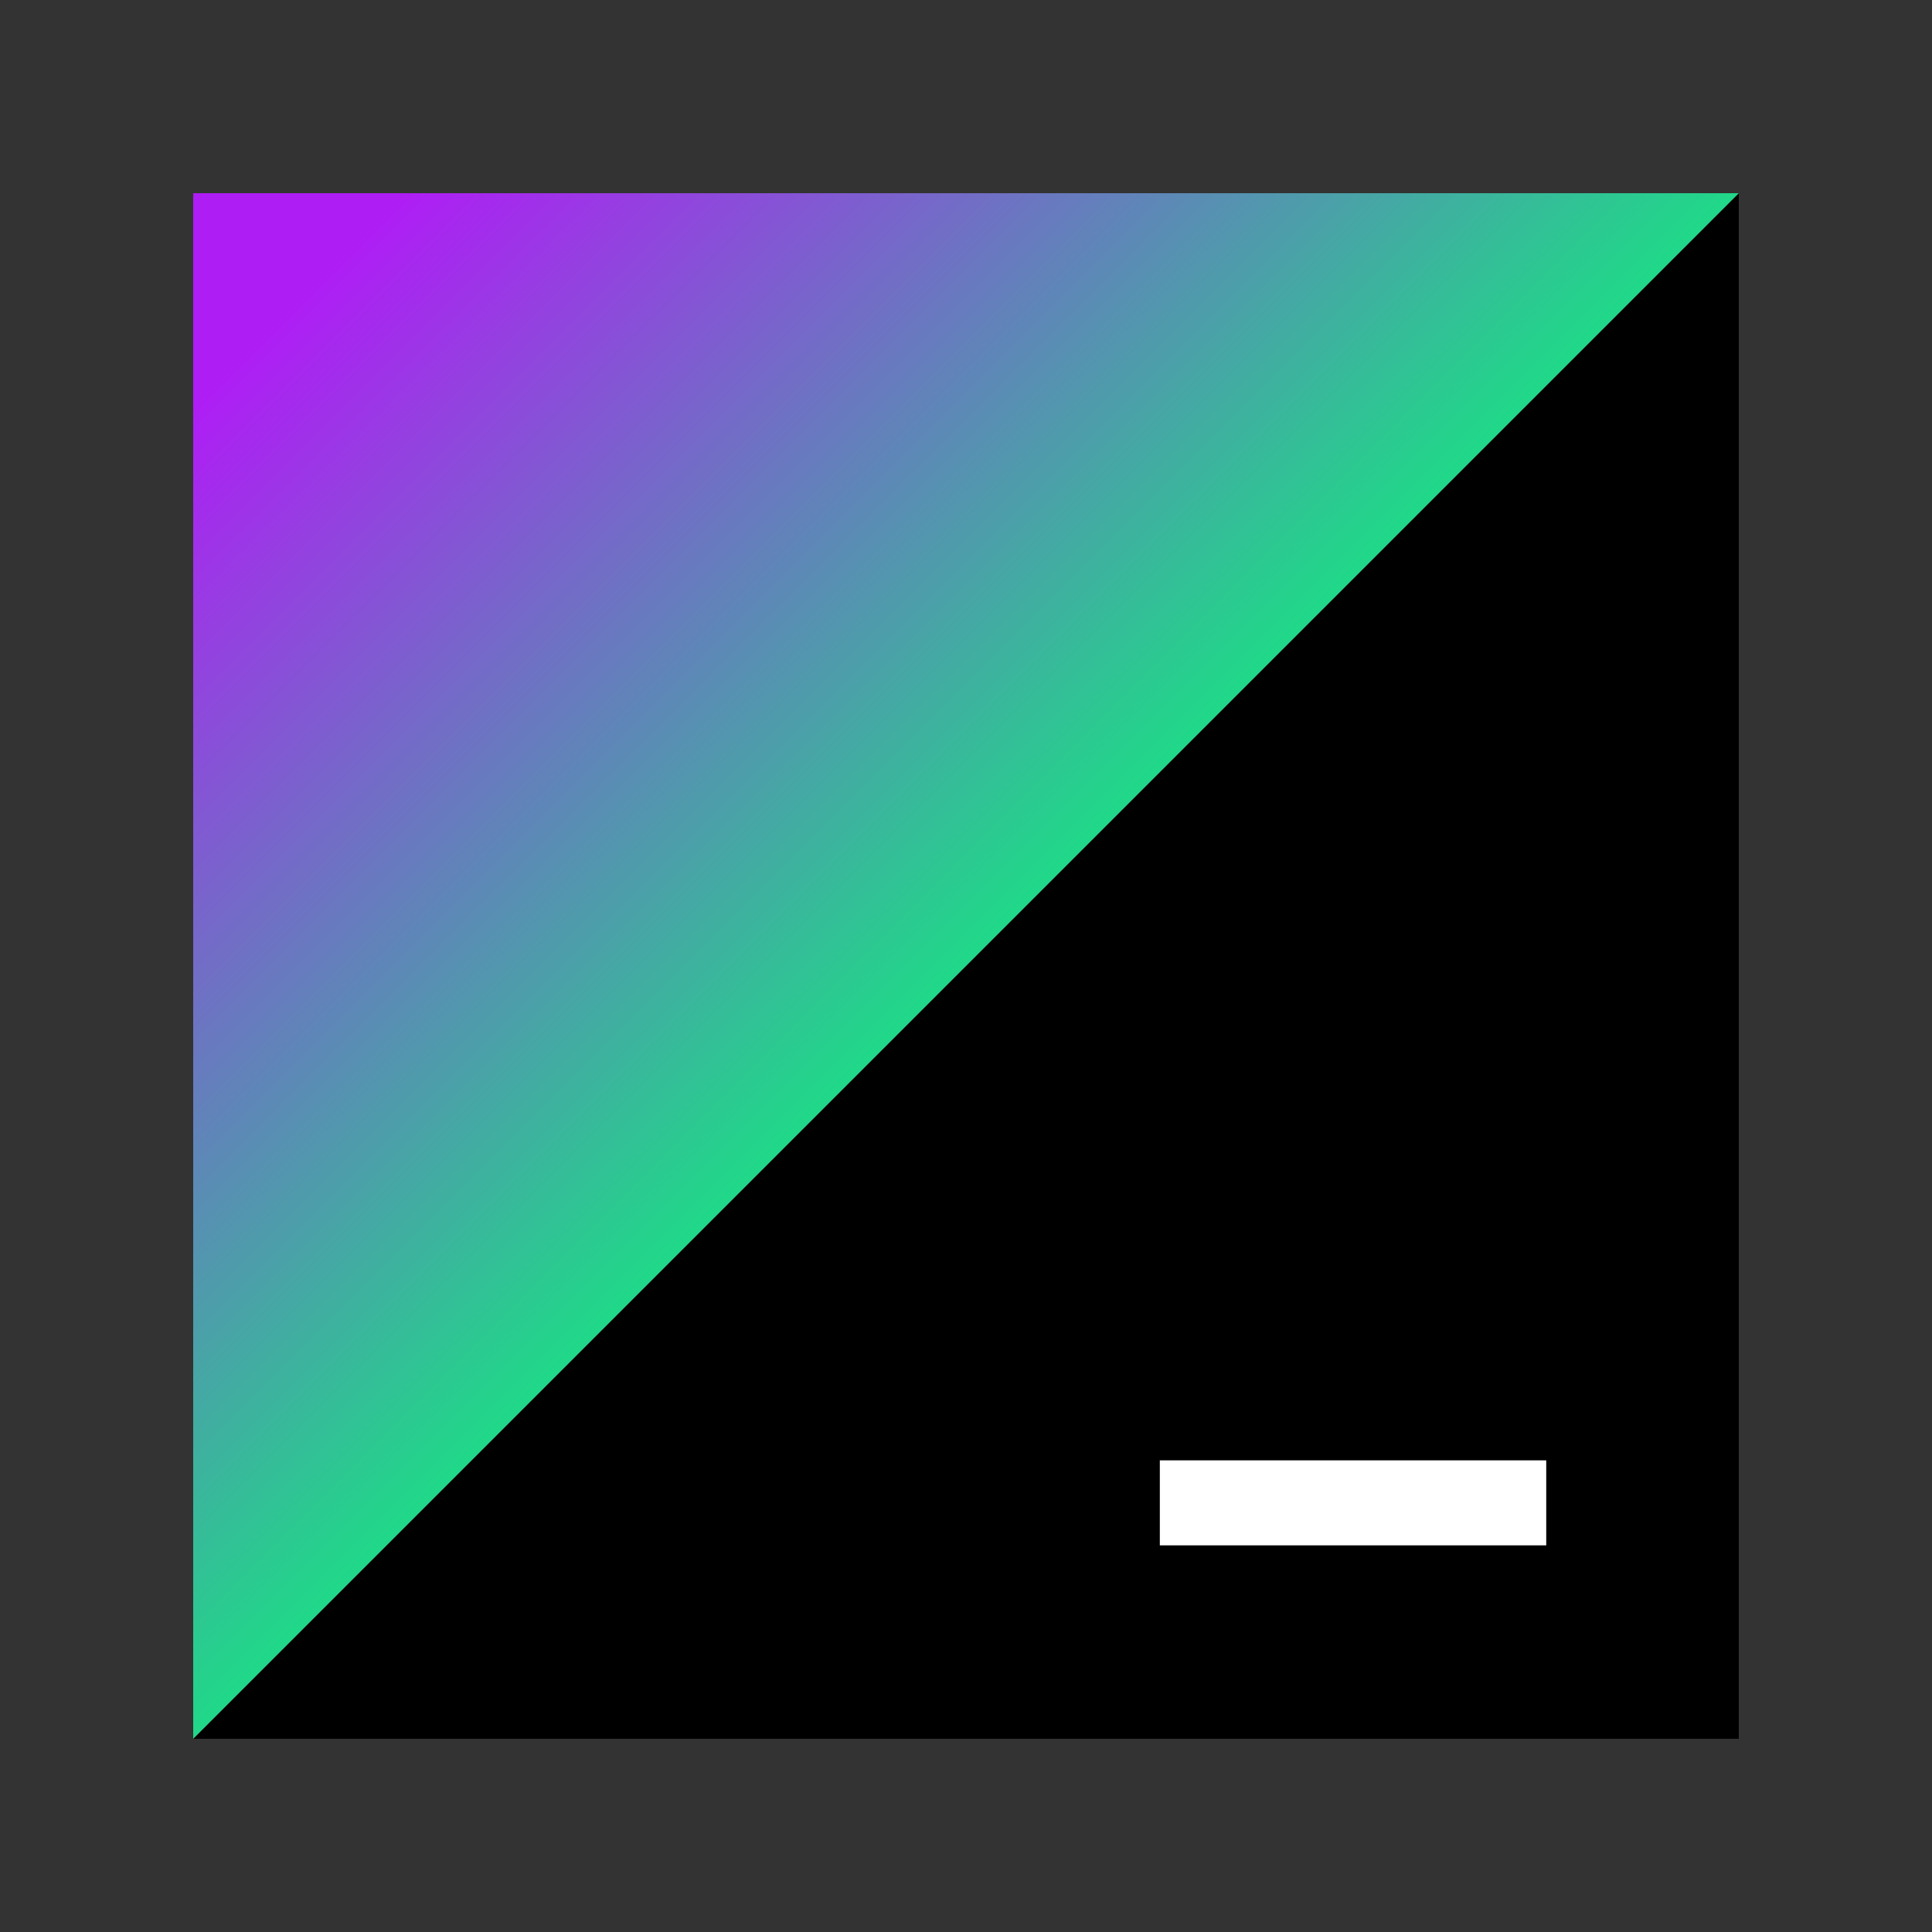 <svg width="18" height="18" viewBox="0 0 40 40" fill="none" xmlns="http://www.w3.org/2000/svg">
  <rect x="0" y="0" width="40" height="40" fill="#333333" stroke="none"/>
  <path d="M36 4V36H4L36 4Z" fill="black"/>
  <path d="M24.013 31.995L32.013 31.995L32.013 30.235L24.013 30.235L24.013 31.995Z" fill="white"/>
  <path d="M4 36V4H36L4 36Z" fill="url(#paint0_linear)"/>
  <defs>
    <linearGradient id="paint0_linear" x1="24.789" y1="24.789" x2="3.877" y2="3.877" gradientUnits="userSpaceOnUse">
      <stop offset="0.233" stop-color="#21D789"/>
      <stop offset="0.89" stop-color="#AF1DF5"/>
    </linearGradient>
  </defs>
</svg>
